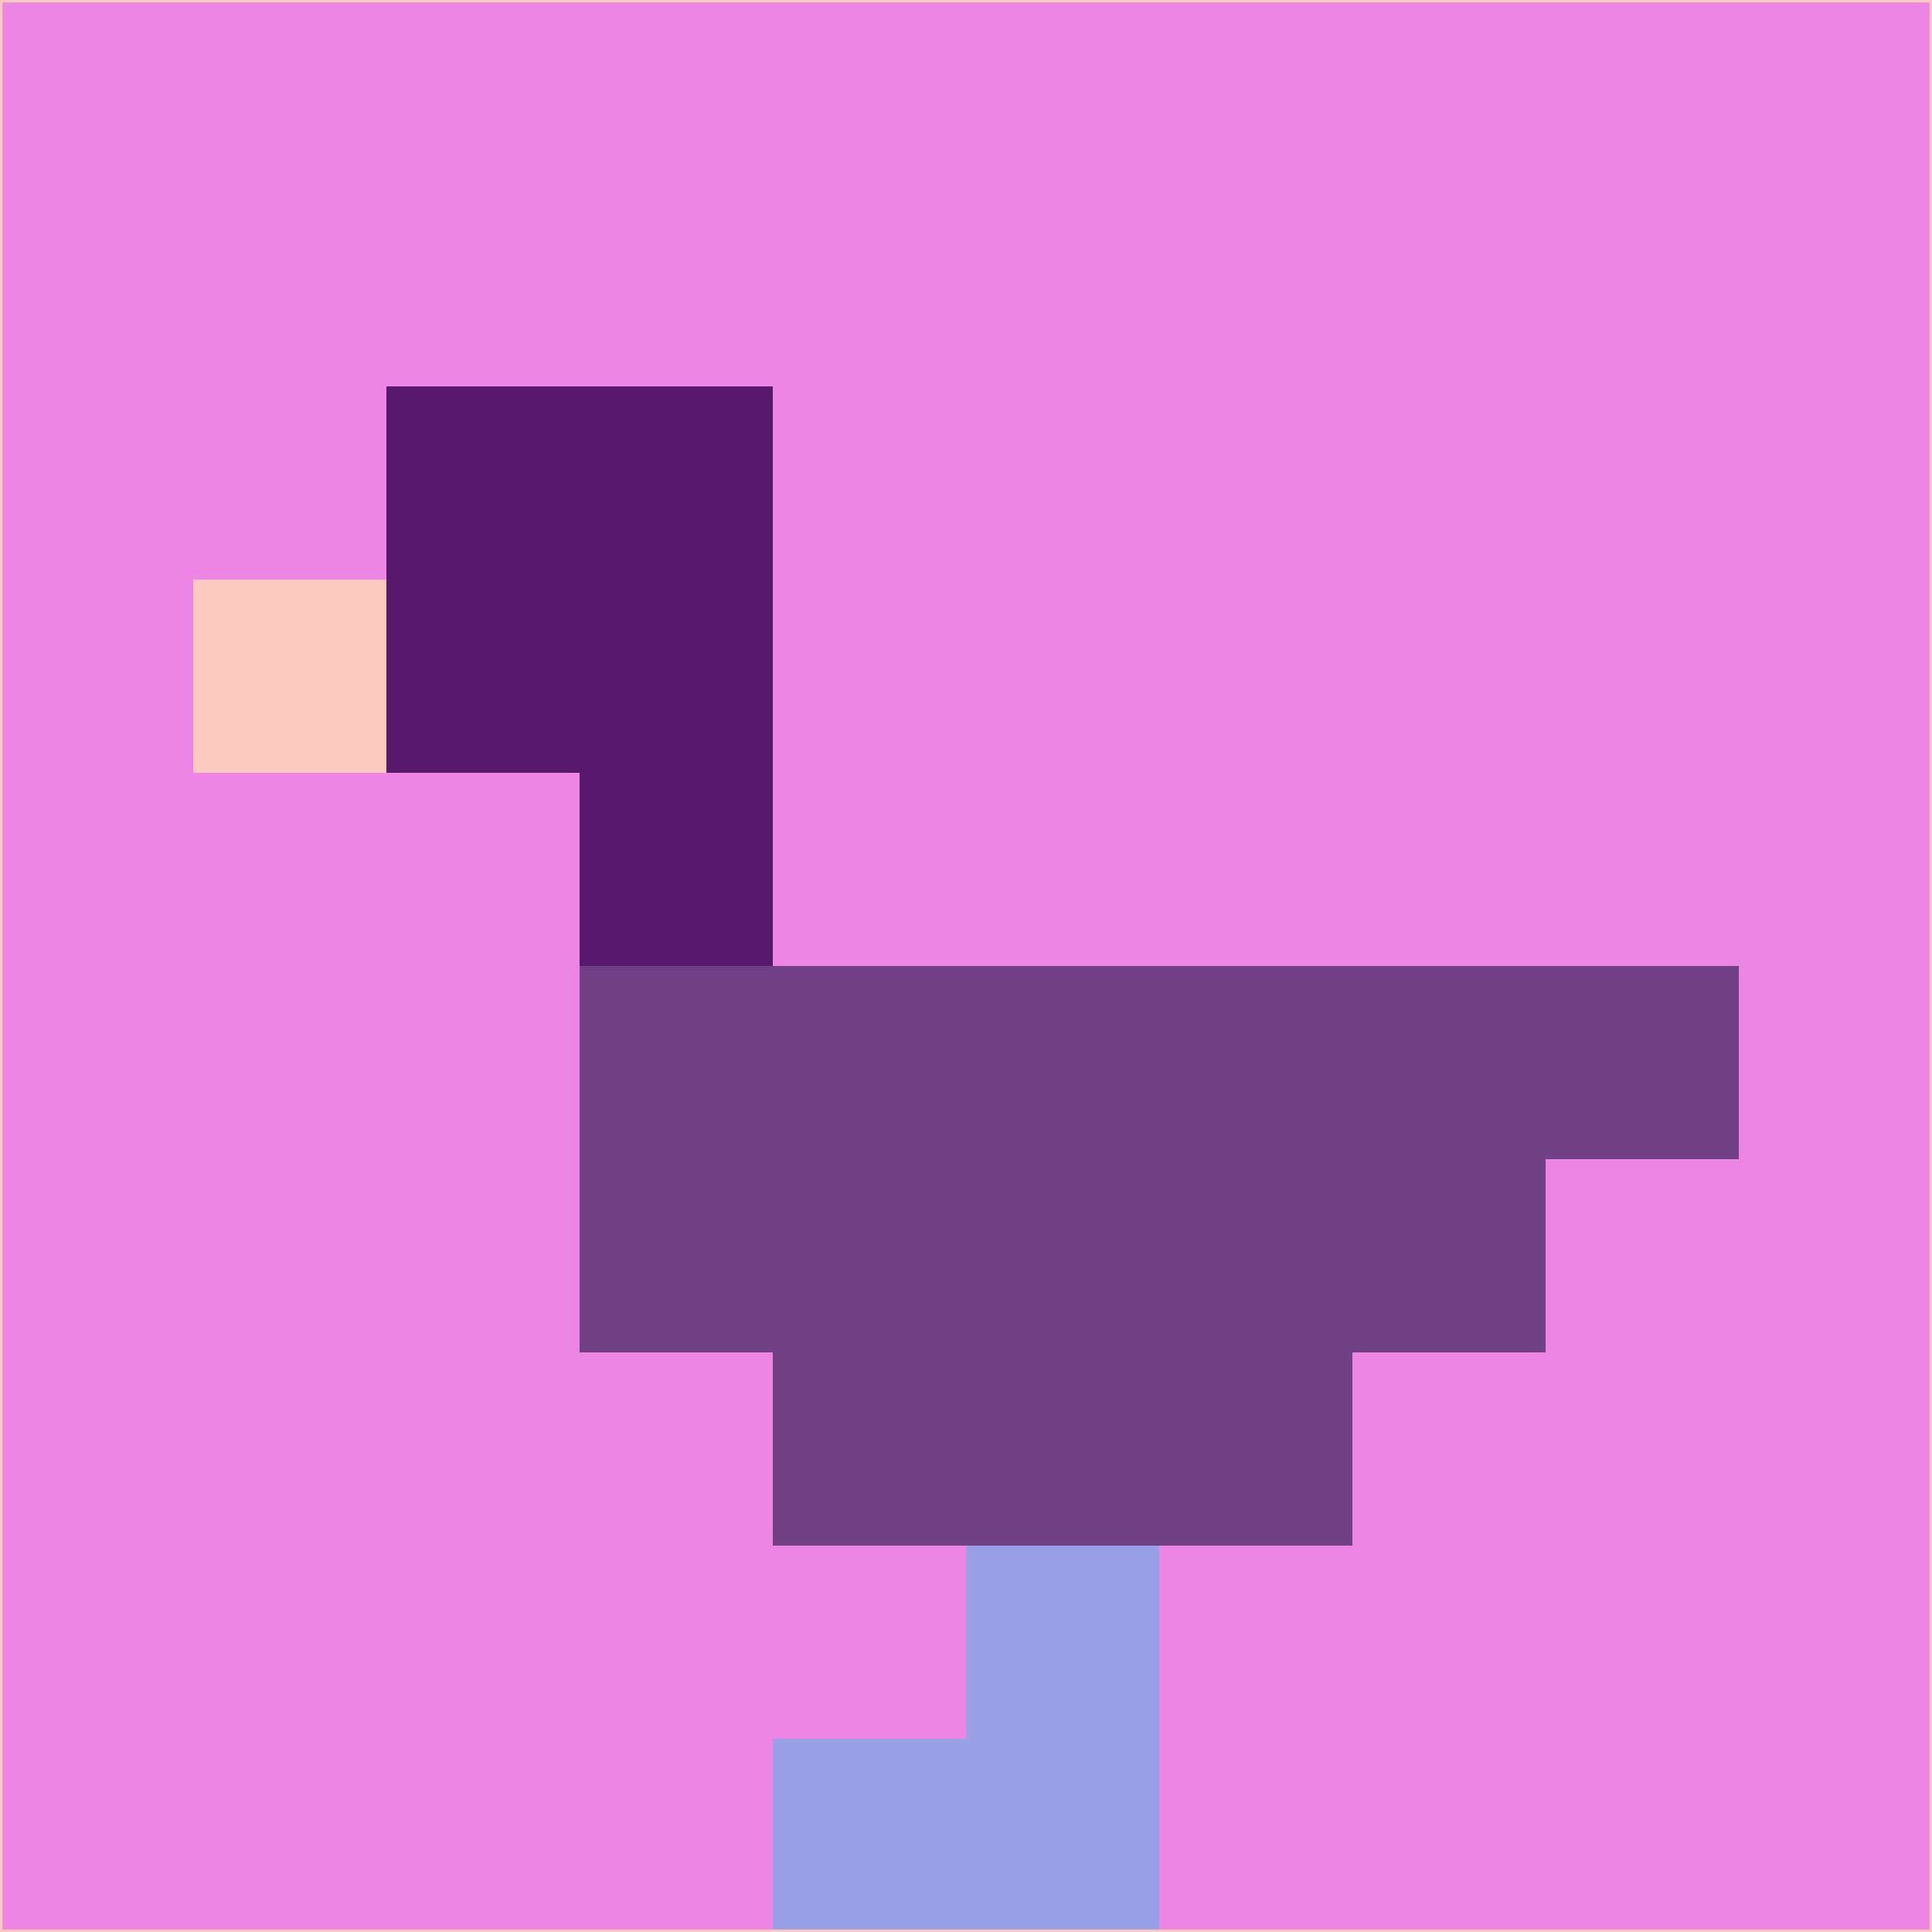 <svg xmlns="http://www.w3.org/2000/svg" version="1.1" width="785" height="785">
  <title>'goose-pfp-694263' by Dmitri Cherniak (Cyberpunk Edition)</title>
  <desc>
    seed=429810
    backgroundColor=#ec85e4
    padding=20
    innerPadding=0
    timeout=500
    dimension=1
    border=false
    Save=function(){return n.handleSave()}
    frame=12

    Rendered at 2024-09-15T22:37:00.322Z
    Generated in 1ms
    Modified for Cyberpunk theme with new color scheme
  </desc>
  <defs/>
  <rect width="100%" height="100%" fill="#ec85e4"/>
  <g>
    <g id="0-0">
      <rect x="0" y="0" height="785" width="785" fill="#ec85e4"/>
      <g>
        <!-- Neon blue -->
        <rect id="0-0-2-2-2-2" x="157" y="157" width="157" height="157" fill="#59196d"/>
        <rect id="0-0-3-2-1-4" x="235.5" y="157" width="78.5" height="314" fill="#59196d"/>
        <!-- Electric purple -->
        <rect id="0-0-4-5-5-1" x="314" y="392.5" width="392.5" height="78.5" fill="#713f85"/>
        <rect id="0-0-3-5-5-2" x="235.5" y="392.5" width="392.5" height="157" fill="#713f85"/>
        <rect id="0-0-4-5-3-3" x="314" y="392.5" width="235.5" height="235.5" fill="#713f85"/>
        <!-- Neon pink -->
        <rect id="0-0-1-3-1-1" x="78.5" y="235.5" width="78.5" height="78.5" fill="#fcc9be"/>
        <!-- Cyber yellow -->
        <rect id="0-0-5-8-1-2" x="392.5" y="628" width="78.5" height="157" fill="#99a0e5"/>
        <rect id="0-0-4-9-2-1" x="314" y="706.5" width="157" height="78.5" fill="#99a0e5"/>
      </g>
      <rect x="0" y="0" stroke="#fcc9be" stroke-width="2" height="785" width="785" fill="none"/>
    </g>
  </g>
  <script xmlns=""/>
</svg>